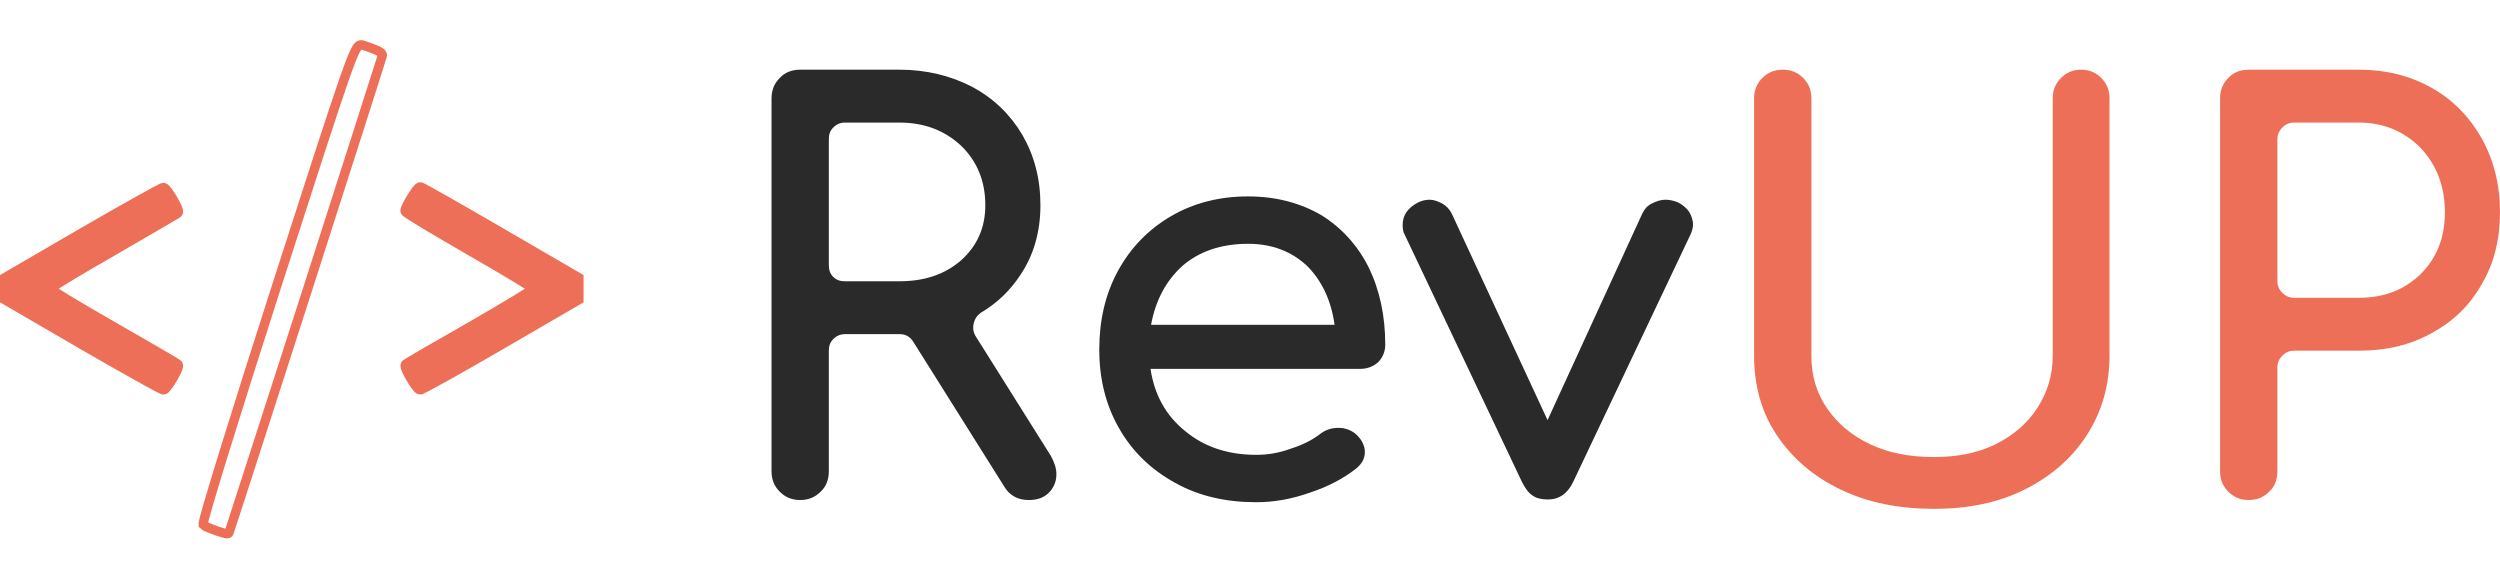 <svg width="401" height="93" viewBox="0 0 401 93" fill="none" xmlns="http://www.w3.org/2000/svg">
<path d="M32.855 84.054L32.542 84.445C32.429 84.354 32.388 84.242 32.373 84.197C32.356 84.144 32.351 84.098 32.349 84.072C32.345 84.019 32.349 83.971 32.351 83.94C32.358 83.875 32.371 83.8 32.386 83.724C32.417 83.567 32.469 83.349 32.539 83.079C32.679 82.537 32.899 81.755 33.189 80.76C33.768 78.771 34.632 75.918 35.714 72.416C37.878 65.411 40.917 55.8 44.301 45.28L44.301 45.28C50.1 27.262 53.198 17.691 54.956 12.66C55.831 10.153 56.385 8.743 56.781 7.976C56.974 7.601 57.16 7.317 57.373 7.143C57.489 7.048 57.625 6.976 57.783 6.949C57.941 6.921 58.078 6.946 58.185 6.979L58.186 6.98C59.204 7.304 59.986 7.587 60.52 7.83C60.784 7.95 61.01 8.07 61.177 8.191C61.26 8.252 61.347 8.326 61.418 8.416C61.487 8.504 61.572 8.648 61.572 8.837C61.572 8.863 61.568 8.902 61.566 8.916C61.565 8.925 61.562 8.94 61.561 8.947C61.559 8.953 61.558 8.96 61.557 8.965C61.555 8.971 61.554 8.977 61.553 8.981C61.548 9 61.542 9.021 61.536 9.044C61.523 9.089 61.504 9.152 61.481 9.229C61.434 9.384 61.365 9.609 61.275 9.896C61.096 10.472 60.833 11.306 60.498 12.361C59.83 14.471 58.874 17.467 57.727 21.054C55.433 28.227 52.374 37.763 49.309 47.295C46.245 56.827 43.177 66.354 40.866 73.51C39.711 77.088 38.744 80.074 38.062 82.171C37.722 83.219 37.452 84.046 37.265 84.614C37.171 84.897 37.098 85.117 37.048 85.268C37.022 85.343 37.002 85.403 36.987 85.446C36.98 85.466 36.972 85.486 36.966 85.502C36.964 85.51 36.959 85.521 36.954 85.532C36.952 85.538 36.946 85.551 36.942 85.559C36.935 85.573 36.911 85.615 36.891 85.643L36.848 85.7L36.791 85.743C36.696 85.814 36.601 85.836 36.555 85.844C36.502 85.854 36.455 85.856 36.42 85.855C36.351 85.855 36.281 85.846 36.219 85.836C36.093 85.816 35.938 85.779 35.773 85.734C35.44 85.645 35.017 85.509 34.593 85.36C34.169 85.211 33.733 85.044 33.374 84.89C33.195 84.813 33.029 84.736 32.892 84.665C32.766 84.599 32.624 84.519 32.522 84.428L32.855 84.054ZM32.855 84.054C33.269 84.422 36.307 85.481 36.491 85.343C36.629 85.159 61.072 9.159 61.072 8.837C61.072 8.561 60.06 8.101 58.034 7.456C57.16 7.18 56.377 9.39 44.777 45.433C38.01 66.47 32.624 83.87 32.855 84.054Z" fill="#EE6F57" stroke="#EE6F57"/>
<path d="M13.177 37.037L13.179 37.036C16.61 35.056 19.765 33.26 22.087 31.963C23.247 31.316 24.201 30.791 24.878 30.431C25.216 30.252 25.489 30.111 25.686 30.015C25.783 29.968 25.869 29.929 25.938 29.901C25.971 29.887 26.011 29.872 26.051 29.86C26.07 29.854 26.101 29.846 26.136 29.84L26.137 29.84C26.159 29.837 26.245 29.824 26.347 29.849L26.358 29.852L26.369 29.855C26.492 29.892 26.587 29.962 26.643 30.007C26.708 30.06 26.77 30.121 26.828 30.183C26.943 30.308 27.068 30.468 27.195 30.642C27.449 30.994 27.734 31.443 27.993 31.89C28.252 32.337 28.492 32.795 28.652 33.165C28.731 33.347 28.799 33.526 28.836 33.681C28.855 33.755 28.872 33.851 28.87 33.951C28.868 34.031 28.851 34.245 28.663 34.401C28.63 34.429 28.601 34.447 28.601 34.447C28.583 34.46 28.562 34.473 28.54 34.487C28.495 34.516 28.433 34.553 28.359 34.598C28.208 34.689 27.993 34.817 27.722 34.976C27.18 35.296 26.408 35.746 25.465 36.296C24.527 36.842 23.419 37.486 22.197 38.196C20.959 38.916 19.604 39.703 18.191 40.525L18.187 40.528C15.359 42.137 12.797 43.642 10.944 44.767C10.016 45.33 9.269 45.796 8.756 46.131C8.657 46.195 8.568 46.254 8.489 46.307C8.568 46.361 8.657 46.42 8.756 46.484C9.269 46.819 10.016 47.285 10.944 47.848C12.797 48.973 15.359 50.478 18.187 52.087L18.189 52.088C20.997 53.699 23.576 55.185 25.465 56.285C26.409 56.834 27.182 57.289 27.726 57.615C27.997 57.778 28.214 57.91 28.367 58.007C28.444 58.055 28.508 58.097 28.558 58.132C28.582 58.148 28.608 58.167 28.631 58.185C28.643 58.195 28.659 58.208 28.676 58.223L28.676 58.224C28.681 58.228 28.691 58.238 28.705 58.252C28.853 58.403 28.868 58.59 28.87 58.664C28.872 58.764 28.855 58.86 28.836 58.934C28.799 59.089 28.731 59.269 28.652 59.45C28.492 59.82 28.252 60.278 27.993 60.724C27.734 61.172 27.449 61.621 27.195 61.973C27.068 62.147 26.943 62.307 26.828 62.432C26.77 62.494 26.708 62.555 26.643 62.608C26.587 62.653 26.492 62.723 26.369 62.76L26.358 62.763L26.347 62.766C26.245 62.791 26.159 62.778 26.137 62.775L26.136 62.775C26.101 62.769 26.07 62.761 26.051 62.755C26.011 62.743 25.971 62.728 25.938 62.715C25.869 62.687 25.783 62.647 25.686 62.6C25.489 62.504 25.216 62.363 24.878 62.184C24.201 61.824 23.247 61.3 22.087 60.652C19.765 59.355 16.61 57.559 13.179 55.579L13.177 55.578L0.749 48.351L0.5 48.206V47.919V46.307V44.696V44.409L0.749 44.264L13.177 37.037Z" fill="#EE6F57" stroke="#EE6F57"/>
<path d="M75.324 40.481L75.323 40.48C72.49 38.845 69.898 37.324 68.013 36.189C67.071 35.621 66.302 35.148 65.767 34.803C65.501 34.632 65.286 34.489 65.135 34.38C65.061 34.326 64.993 34.274 64.939 34.227C64.913 34.204 64.878 34.172 64.846 34.133C64.829 34.113 64.804 34.081 64.781 34.038C64.761 34.003 64.715 33.912 64.715 33.787C64.715 33.691 64.739 33.601 64.754 33.549C64.772 33.486 64.796 33.417 64.823 33.348C64.877 33.209 64.953 33.041 65.043 32.858C65.223 32.492 65.472 32.041 65.756 31.591C66.038 31.123 66.323 30.693 66.562 30.381C66.68 30.227 66.796 30.088 66.903 29.985C66.954 29.936 67.021 29.877 67.098 29.831C67.14 29.806 67.308 29.707 67.521 29.751C67.547 29.756 67.566 29.761 67.573 29.763L67.574 29.764C67.599 29.771 67.621 29.779 67.637 29.785C67.669 29.797 67.702 29.811 67.733 29.826C67.797 29.855 67.879 29.896 67.975 29.946C68.169 30.046 68.44 30.192 68.777 30.376C69.452 30.746 70.404 31.28 71.561 31.936C73.876 33.249 77.02 35.057 80.427 37.037L80.427 37.037L92.856 44.264L93.105 44.409V44.696V46.307V47.919V48.206L92.856 48.351L80.427 55.578L80.427 55.578C77.019 57.559 73.863 59.355 71.535 60.652C70.371 61.3 69.413 61.824 68.732 62.184C68.392 62.364 68.117 62.505 67.919 62.6C67.822 62.647 67.735 62.687 67.666 62.715C67.633 62.728 67.593 62.744 67.553 62.755C67.534 62.761 67.504 62.769 67.468 62.775L67.468 62.775C67.445 62.778 67.36 62.791 67.258 62.766L67.246 62.763L67.235 62.76C67.113 62.723 67.018 62.653 66.961 62.608C66.897 62.555 66.835 62.494 66.777 62.432C66.662 62.307 66.536 62.147 66.41 61.973C66.156 61.621 65.87 61.172 65.611 60.724C65.353 60.278 65.112 59.82 64.952 59.45C64.874 59.269 64.806 59.089 64.768 58.934C64.75 58.86 64.732 58.764 64.735 58.664C64.737 58.59 64.751 58.403 64.9 58.252C64.913 58.238 64.924 58.228 64.929 58.224L64.929 58.223C64.946 58.208 64.962 58.195 64.973 58.185C64.997 58.167 65.023 58.148 65.047 58.132C65.096 58.097 65.161 58.055 65.237 58.007C65.391 57.91 65.608 57.778 65.88 57.615C66.424 57.288 67.199 56.834 68.146 56.284C70.041 55.184 72.631 53.699 75.463 52.088C78.268 50.478 80.818 48.973 82.666 47.848C83.591 47.285 84.337 46.82 84.849 46.484C84.947 46.421 85.035 46.362 85.114 46.309C85.033 46.255 84.943 46.196 84.842 46.131C84.324 45.795 83.57 45.328 82.633 44.762C80.762 43.631 78.176 42.114 75.324 40.481ZM85.532 46.602C85.539 46.611 85.544 46.616 85.547 46.619C85.796 46.446 85.93 46.339 85.93 46.307C85.93 46.276 85.796 46.169 85.546 45.998C85.543 46 85.537 46.006 85.53 46.015C85.523 46.024 85.505 46.047 85.486 46.081C85.472 46.108 85.43 46.191 85.43 46.307C85.43 46.426 85.473 46.509 85.487 46.536C85.506 46.57 85.525 46.593 85.532 46.602Z" fill="#EE6F57" stroke="#EE6F57"/>
<path d="M169.447 76.049C169.447 75.076 169.093 74.104 168.563 73.132L156.455 53.865C156.101 53.246 156.013 52.539 156.189 51.832C156.366 51.125 156.72 50.594 157.338 50.153C159.902 48.65 162.023 46.617 163.702 44.054C165.823 40.873 166.884 37.16 166.884 32.918C166.884 28.676 165.911 24.964 163.967 21.605C162.023 18.335 159.371 15.772 155.924 13.916C152.477 12.148 148.589 11.176 144.258 11.176H128.349C127.023 11.176 125.874 11.618 125.079 12.502C124.195 13.386 123.753 14.446 123.753 15.772V75.607C123.753 76.932 124.195 77.993 125.079 78.877C125.963 79.761 127.023 80.203 128.349 80.203C129.675 80.203 130.735 79.761 131.619 78.877C132.503 78.081 132.945 76.932 132.945 75.607V56.251C132.945 55.544 133.122 54.925 133.652 54.395C134.182 53.865 134.801 53.599 135.508 53.599H144.258H144.346C145.318 53.599 146.025 54.041 146.556 54.925L161.05 77.993C161.934 79.496 163.26 80.203 165.028 80.203C166.353 80.203 167.414 79.849 168.209 79.054C169.005 78.258 169.447 77.286 169.447 76.049ZM144.258 45.115H135.508C134.801 45.115 134.182 44.938 133.652 44.408C133.122 43.877 132.945 43.259 132.945 42.552V22.312C132.945 21.605 133.122 20.986 133.652 20.456C134.182 19.926 134.801 19.661 135.508 19.661H144.258C148.235 19.661 151.505 20.898 154.157 23.373C156.72 25.848 158.045 29.029 158.045 32.918C158.045 36.542 156.72 39.458 154.157 41.756C151.505 44.054 148.235 45.115 144.258 45.115Z" fill="#2A2A2A"/>
<path d="M221.045 58.107C221.752 57.4 222.194 56.428 222.194 55.279C222.194 50.683 221.311 46.529 219.543 42.905C217.775 39.37 215.212 36.542 211.942 34.509C208.584 32.565 204.695 31.504 200.187 31.504C195.591 31.504 191.437 32.565 187.814 34.686C184.19 36.807 181.362 39.724 179.329 43.435C177.296 47.148 176.324 51.39 176.324 56.074C176.324 60.847 177.385 65.001 179.506 68.713C181.627 72.425 184.632 75.341 188.521 77.463C192.321 79.584 196.652 80.556 201.513 80.556C204.164 80.556 206.993 80.114 209.998 79.054C213.003 78.081 215.477 76.756 217.51 75.165C218.394 74.458 218.924 73.574 218.924 72.513C218.924 71.453 218.394 70.392 217.333 69.508C216.626 68.978 215.742 68.624 214.682 68.624C213.533 68.624 212.561 68.978 211.765 69.597C210.528 70.569 208.937 71.364 206.993 71.983C205.048 72.69 203.281 72.955 201.513 72.955C197.005 72.955 193.205 71.718 190.112 69.155C187.018 66.68 185.162 63.322 184.544 59.168H218.129C219.278 59.168 220.25 58.814 221.045 58.107ZM189.67 42.64C192.321 40.342 195.856 39.105 200.187 39.105C204.076 39.105 207.169 40.342 209.644 42.64C212.03 45.026 213.533 48.208 214.063 52.097H184.632C185.339 48.208 187.018 45.026 189.67 42.64Z" fill="#2A2A2A"/>
<path d="M270.943 33.979C270.501 33.36 269.882 32.83 269.175 32.476C268.556 32.211 267.849 32.034 267.142 32.034C266.347 32.034 265.64 32.299 264.933 32.653C264.226 33.006 263.784 33.537 263.43 34.244L248.228 67.387L232.85 34.244C232.496 33.537 231.966 33.006 231.347 32.653C230.64 32.299 230.022 32.034 229.315 32.034C228.608 32.034 227.989 32.211 227.459 32.476C225.779 33.36 224.984 34.509 224.984 36.1C224.984 36.718 225.072 37.249 225.337 37.691L244.074 77.198C244.605 78.258 245.135 79.053 245.842 79.496C246.461 79.937 247.256 80.114 248.317 80.114C250.084 80.114 251.499 79.142 252.382 77.198L271.119 37.691C271.385 37.16 271.561 36.542 271.561 36.011C271.561 35.304 271.296 34.597 270.943 33.979Z" fill="#2A2A2A"/>
<path d="M282.682 12.502C281.799 13.386 281.357 14.446 281.357 15.772V57.046C281.357 61.819 282.506 66.061 284.98 69.773C287.455 73.486 290.814 76.402 295.233 78.523C299.652 80.644 304.601 81.617 310.258 81.617C315.649 81.617 320.51 80.644 324.752 78.523C328.995 76.402 332.353 73.486 334.74 69.773C337.126 66.061 338.363 61.819 338.363 57.046V15.772C338.363 14.446 337.921 13.386 337.037 12.502C336.154 11.618 335.093 11.176 333.856 11.176C332.53 11.176 331.469 11.618 330.586 12.502C329.702 13.386 329.26 14.446 329.26 15.772V57.046C329.26 60.228 328.376 62.968 326.785 65.443C325.194 67.917 322.896 69.862 320.068 71.276C317.152 72.69 313.881 73.309 310.258 73.309C306.369 73.309 303.01 72.69 300.005 71.276C297 69.862 294.702 67.917 293.023 65.443C291.344 62.968 290.548 60.228 290.548 57.046V15.772C290.548 14.446 290.106 13.386 289.223 12.502C288.339 11.618 287.278 11.176 285.953 11.176C284.627 11.176 283.566 11.618 282.682 12.502Z" fill="#EE6F57"/>
<path d="M363.968 78.877C364.852 78.081 365.294 76.932 365.294 75.607V58.902C365.294 58.195 365.559 57.577 366.089 57.046C366.619 56.516 367.238 56.251 367.945 56.251H378.374C382.705 56.251 386.594 55.367 390.041 53.423C393.488 51.567 396.139 49.004 398.083 45.557C400.028 42.287 401 38.398 401 34.067C401 29.648 400.028 25.759 398.083 22.224C396.139 18.777 393.488 16.037 390.041 14.093C386.594 12.148 382.705 11.176 378.374 11.176H360.698C359.372 11.176 358.223 11.618 357.428 12.502C356.544 13.386 356.102 14.446 356.102 15.772V75.607C356.102 76.932 356.544 77.993 357.428 78.877C358.311 79.761 359.372 80.203 360.698 80.203C362.023 80.203 363.084 79.761 363.968 78.877ZM388.273 43.966C385.621 46.529 382.351 47.766 378.374 47.766H367.945C367.238 47.766 366.619 47.501 366.089 46.971C365.559 46.441 365.294 45.822 365.294 45.115V22.312C365.294 21.605 365.559 20.986 366.089 20.456C366.619 19.926 367.238 19.661 367.945 19.661H378.374C382.351 19.661 385.621 21.075 388.273 23.726C390.836 26.466 392.162 29.913 392.162 34.067C392.162 38.133 390.836 41.403 388.273 43.966Z" fill="#EE6F57"/>
</svg>
